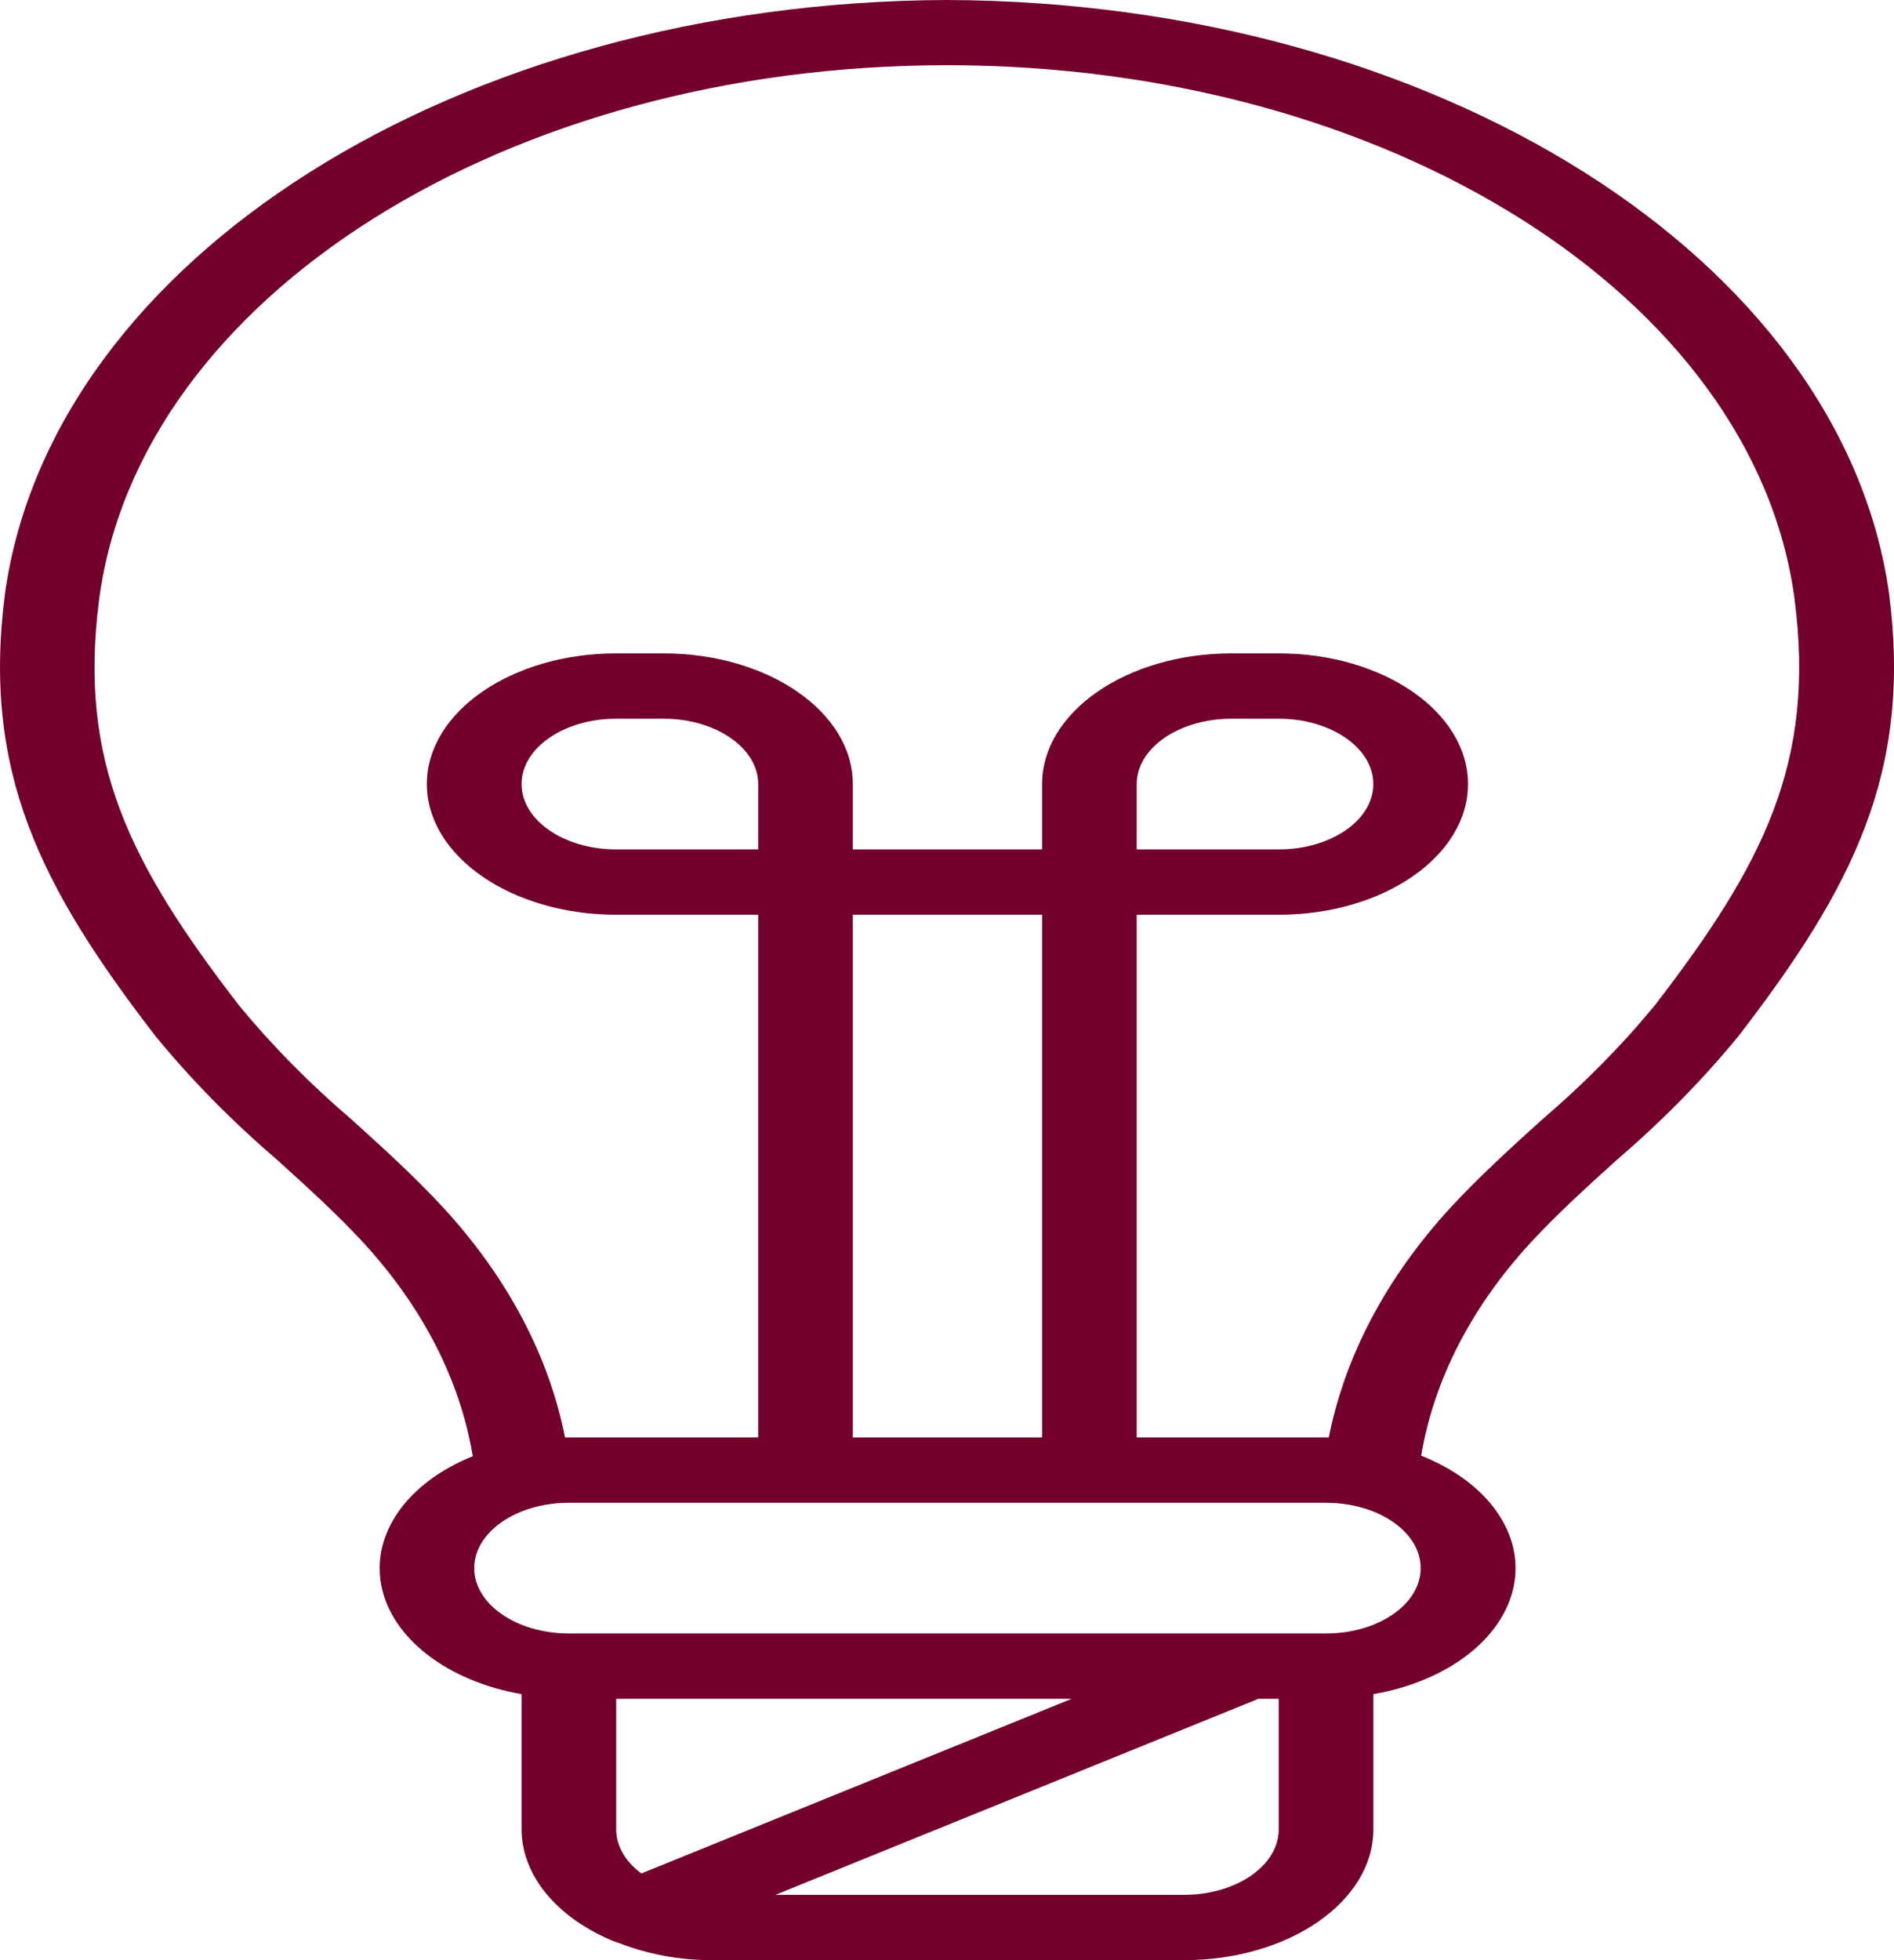 <svg width="29" height="30" viewBox="0 0 29 30" fill="none" xmlns="http://www.w3.org/2000/svg">
<path d="M14.512 0H14.485C7.017 0.033 0.794 3.956 0.076 9.085C-0.275 11.809 0.614 13.566 2.379 15.856C2.925 16.522 3.549 17.157 4.245 17.753C4.722 18.185 5.172 18.593 5.573 19.029C6.476 20.015 7.046 21.128 7.239 22.287C6.23 22.694 5.678 23.482 5.842 24.281C6.005 25.079 6.853 25.731 7.986 25.929V28C7.988 28.686 8.5 29.323 9.343 29.688C9.386 29.707 9.431 29.724 9.479 29.738C9.907 29.907 10.391 29.998 10.884 30H18.13C19.731 30 21.028 29.105 21.028 28V25.929C22.167 25.731 23.017 25.077 23.178 24.274C23.339 23.472 22.778 22.682 21.76 22.279C21.955 21.123 22.525 20.012 23.427 19.029C23.828 18.593 24.277 18.185 24.755 17.753C25.45 17.157 26.074 16.522 26.62 15.856C28.384 13.566 29.275 11.809 28.925 9.085C28.205 3.956 21.981 0.032 14.512 0ZM9.82 28.673C9.573 28.49 9.436 28.25 9.435 28V26H16.409L9.82 28.673ZM19.579 28C19.579 28.552 18.93 29 18.13 29H11.874L19.269 26H19.579V28ZM20.304 25H8.71C7.91 25 7.261 24.552 7.261 24C7.261 23.448 7.91 23 8.71 23H20.304C21.104 23 21.753 23.448 21.753 24C21.753 24.552 21.104 25 20.304 25ZM11.609 13H9.435C8.634 13 7.986 12.552 7.986 12C7.986 11.448 8.634 11 9.435 11H10.159C10.96 11 11.609 11.448 11.609 12V13ZM14.507 14H15.956V22H13.058V14H14.507ZM25.338 15.386C24.829 16.005 24.247 16.593 23.599 17.146C23.125 17.576 22.634 18.021 22.2 18.493C21.225 19.557 20.593 20.753 20.346 22H17.405V14H19.579C21.18 14 22.477 13.105 22.477 12C22.477 10.896 21.18 10 19.579 10H18.855C17.254 10 15.956 10.896 15.956 12V13H13.058V12C13.058 10.896 11.76 10 10.159 10H9.435C7.834 10 6.536 10.896 6.536 12C6.536 13.105 7.834 14 9.435 14H11.609V22H8.651C8.405 20.753 7.772 19.557 6.797 18.493C6.362 18.021 5.872 17.576 5.397 17.146C4.749 16.593 4.168 16.005 3.658 15.386C1.988 13.218 1.195 11.662 1.518 9.174C2.131 4.543 7.759 0.998 14.498 0.998C21.237 0.998 26.865 4.543 27.478 9.174C27.799 11.662 27.009 13.219 25.338 15.386ZM17.405 13V12C17.405 11.448 18.054 11 18.855 11H19.579C20.38 11 21.028 11.448 21.028 12C21.028 12.552 20.38 13 19.579 13H17.405Z" fill="#73002C"/>
</svg>
